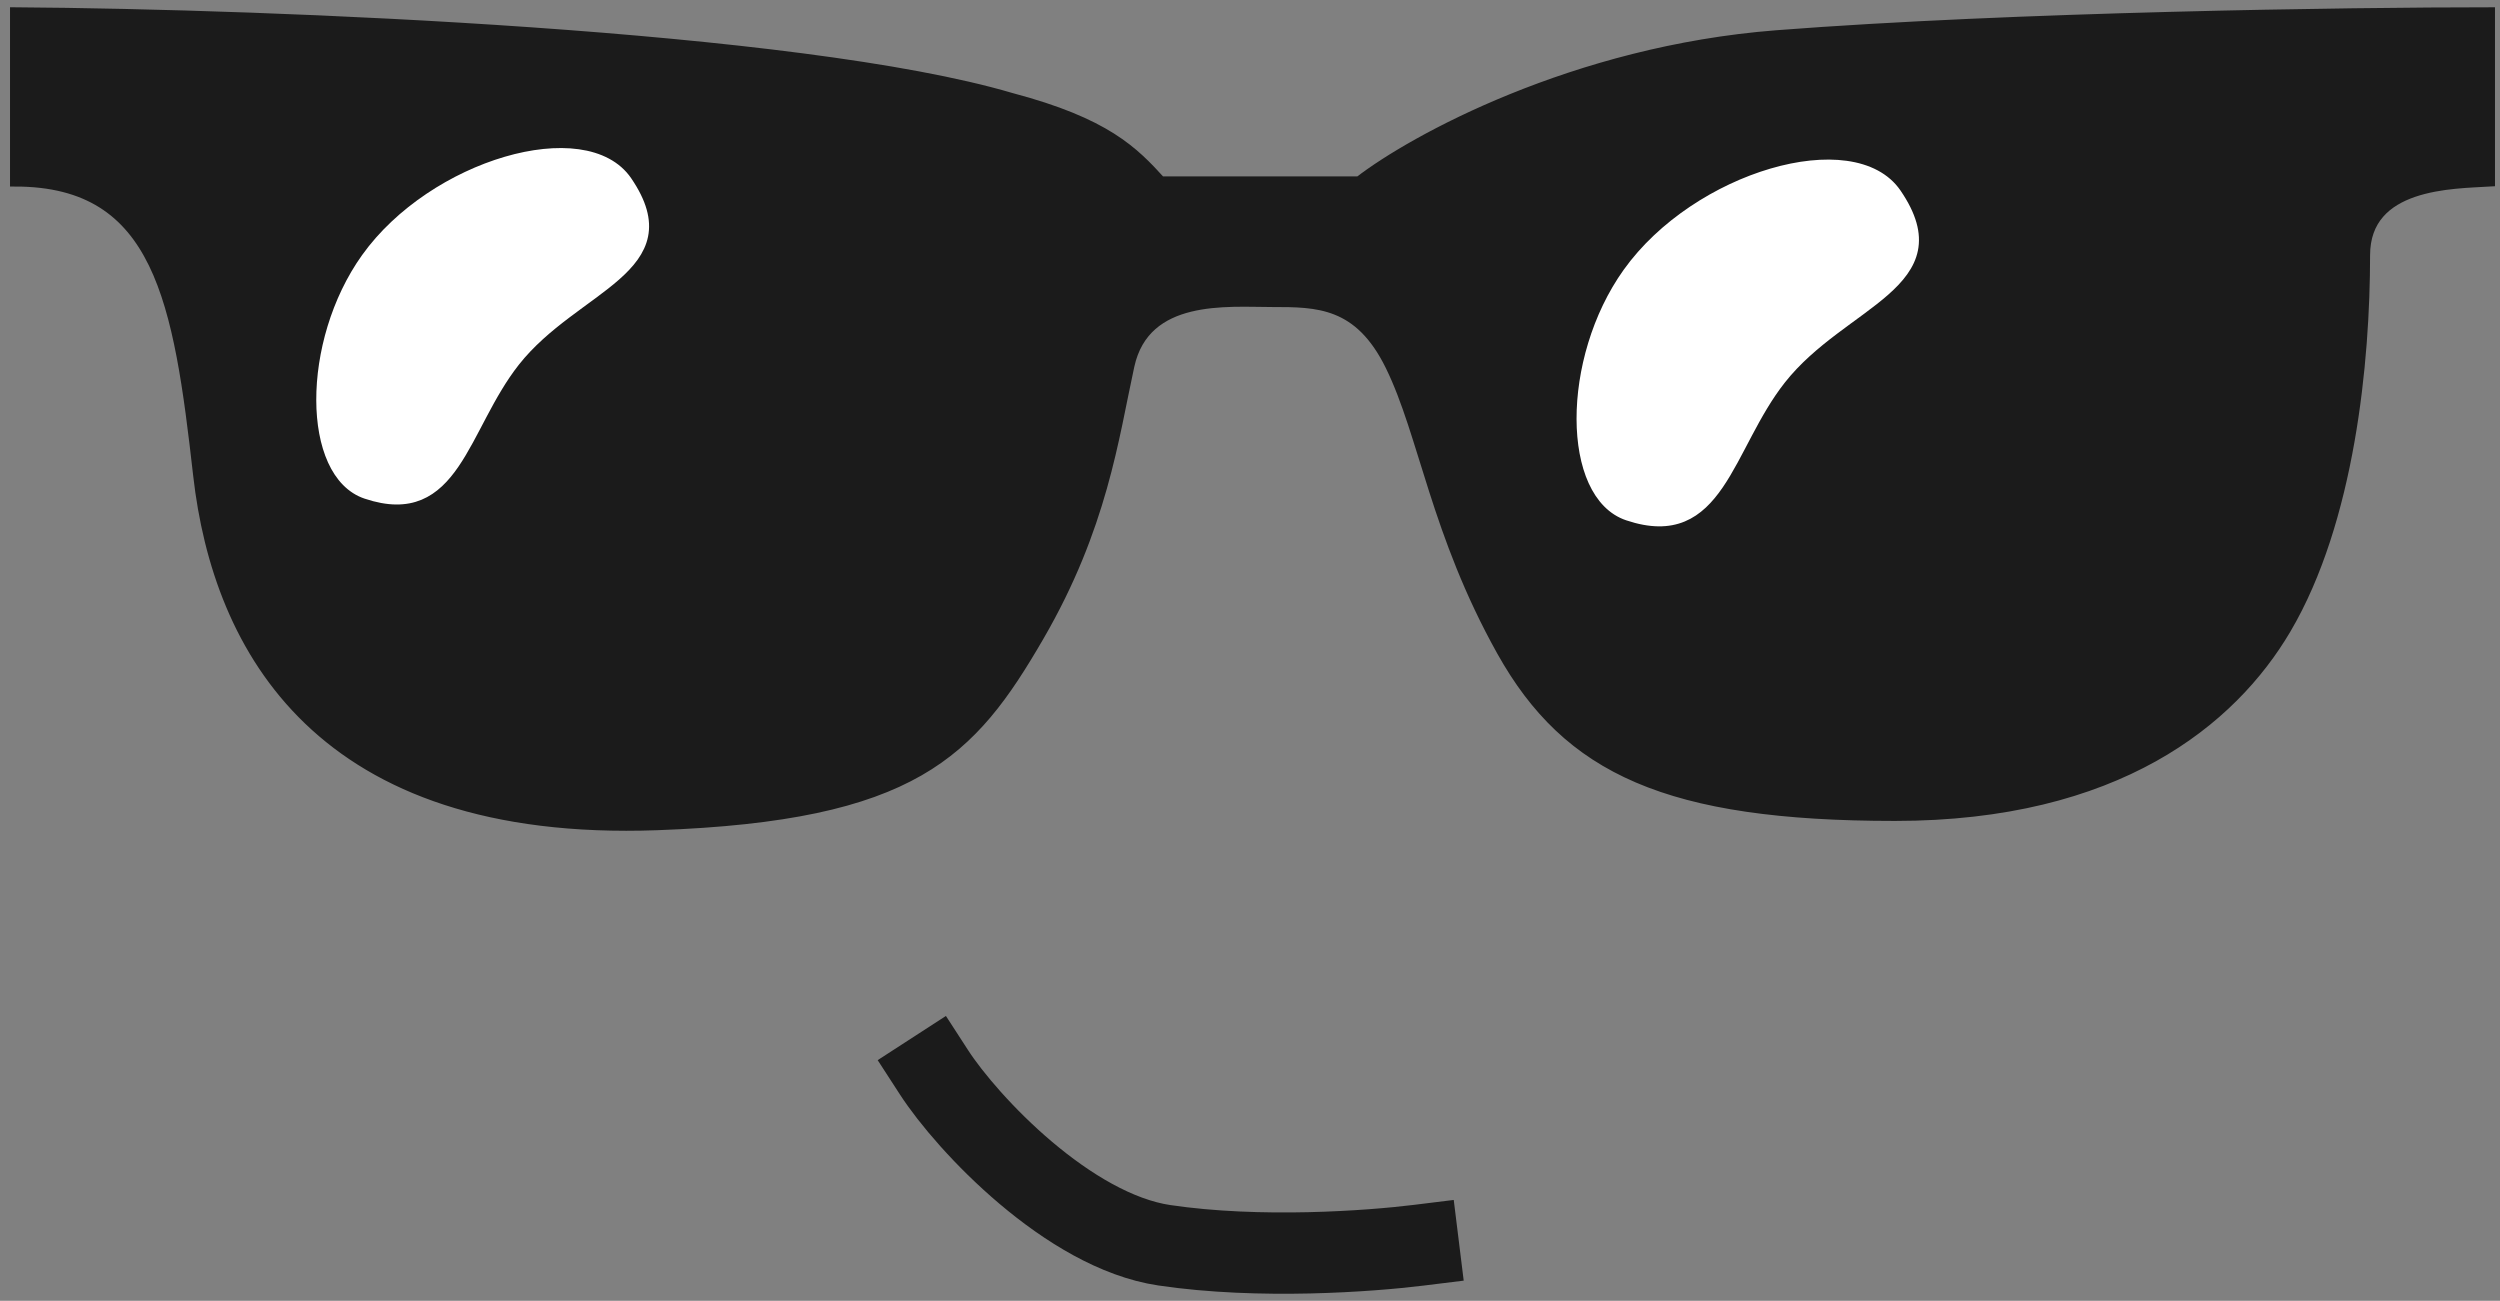 <svg width="246" height="128" viewBox="0 0 246 128" fill="none" xmlns="http://www.w3.org/2000/svg">
<rect x="0" y="0" width="246" height="128" fill="#808080" stroke="none"/>
<g id="Group 101">
<path id="Vector 20" d="M99.499 9.638C78.618 3.475 26.967 1.398 1.486 1.216V17.855C15.713 17.855 17.573 29.712 19.508 46.775C21.443 63.838 31.462 82.394 64.656 81.193C89.917 80.279 95.563 74.119 102.238 62.609C108.476 51.852 109.569 43.12 111.123 36C112.678 28.88 120.776 29.712 125.195 29.712C129.615 29.712 133.736 29.712 136.817 36C140.135 42.771 141.268 52.434 147.773 64.075C154.278 75.715 164.1 80.279 186.466 80.279C208.264 80.279 219.6 70.964 224.944 61.893C231.223 51.237 232.716 35.546 232.716 25.121C232.716 17.979 241.355 18.083 245.007 17.855V1.216C231.312 1.216 198.102 1.668 174.821 3.475C154.924 5.019 138.997 13.783 133.736 17.855H114.221C111.528 14.889 108.811 12.103 99.499 9.638Z" fill="#1B1B1B" stroke="#1B1B1B" stroke-linecap="square"/>
<path id="Vector 22" d="M186.604 19.04C182.395 12.866 166.95 17.357 160.176 26.84C154.075 35.383 154.162 48.706 160.176 50.725C169.194 53.752 169.954 44.023 175.25 37.316C181.308 29.642 192.651 27.909 186.604 19.04Z" fill="white" stroke="white" stroke-linecap="square"/>
<path id="Vector 23" d="M61.697 17.823C57.609 11.827 42.611 16.188 36.033 25.397C30.108 33.692 30.193 46.63 36.033 48.591C44.79 51.531 45.528 42.083 50.671 35.569C56.554 28.118 67.569 26.434 61.697 17.823Z" fill="white" stroke="white" stroke-linecap="square"/>
<path id="Vector 24" d="M91.896 105.501C95.197 110.597 105.144 121.137 114.574 122.535C124.003 123.933 134.853 123.117 139.568 122.535" stroke="#1B1B1B" stroke-width="8" stroke-linecap="square"/>
</g>
</svg>
